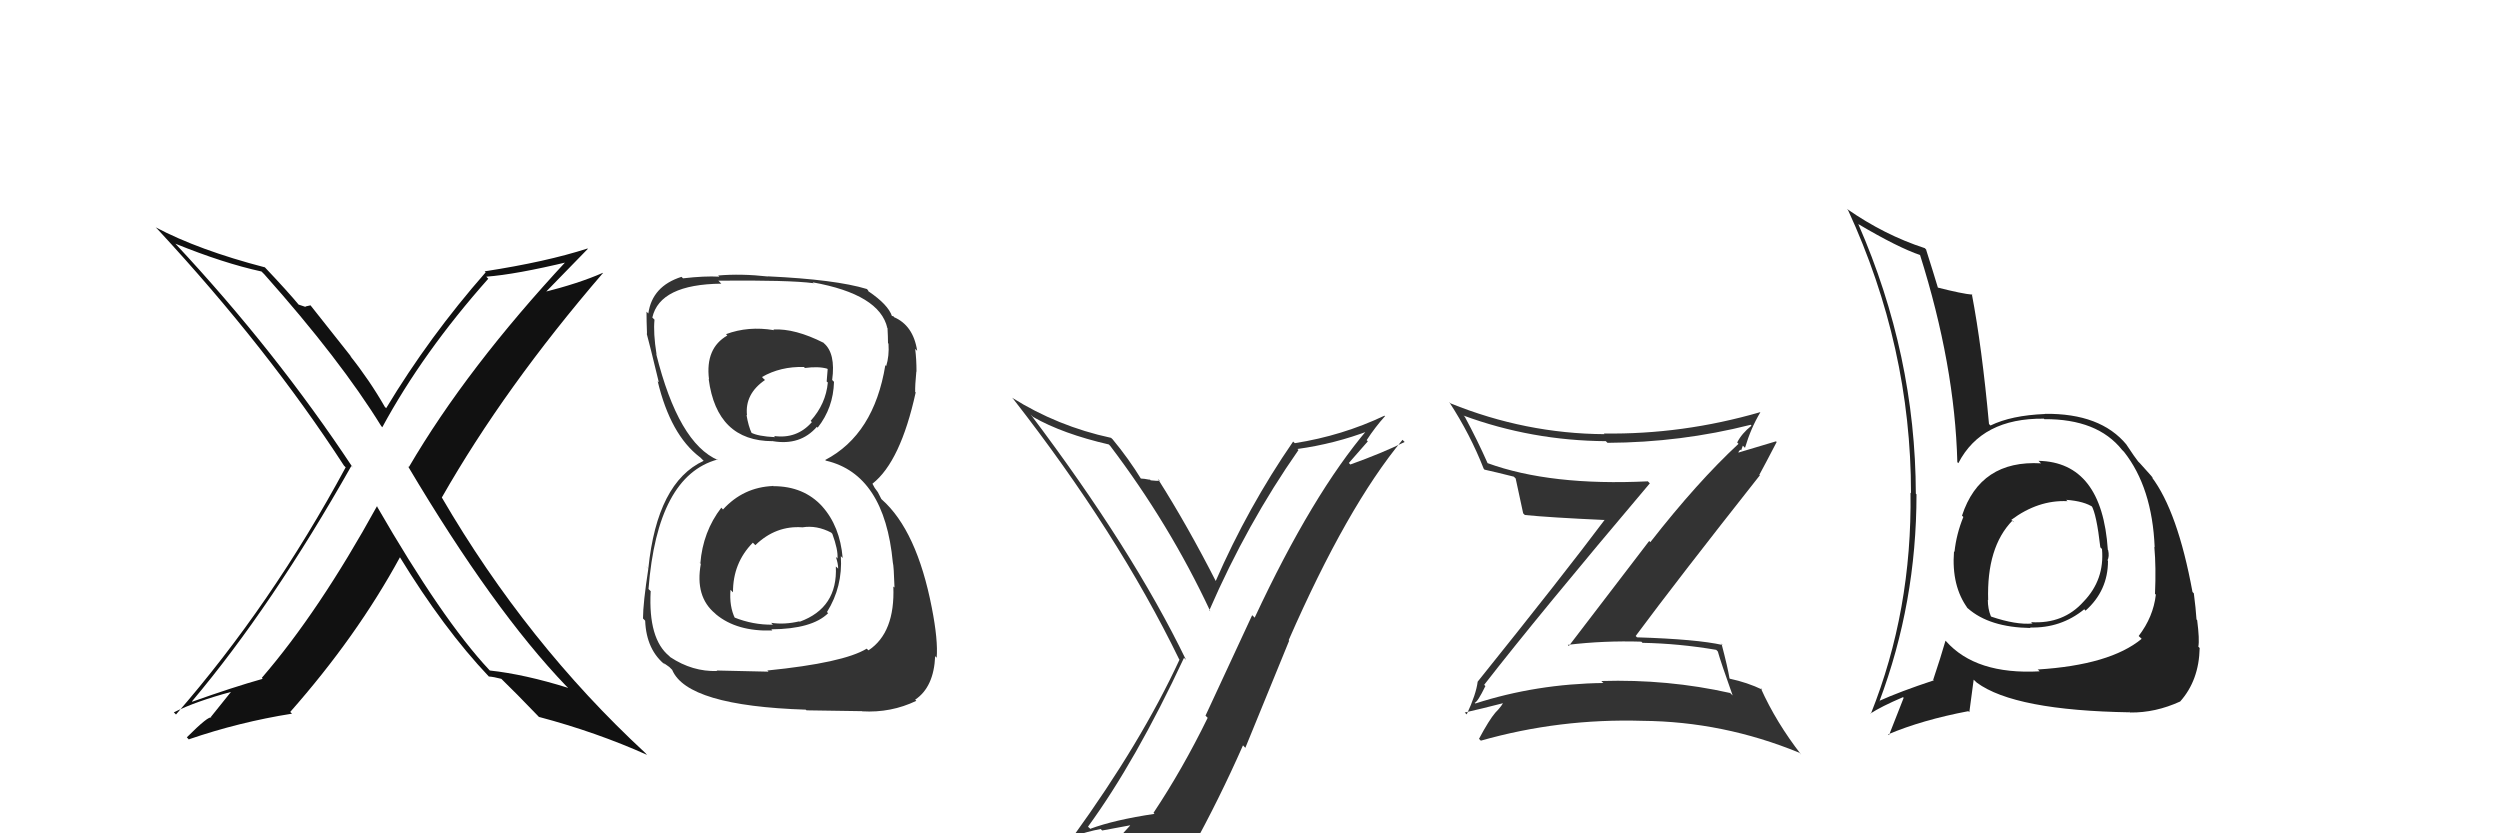 <svg xmlns="http://www.w3.org/2000/svg" width="150" height="50" viewBox="0,0,150,50"><path fill="#111" d="M22.61 30.37L22.72 30.47L22.62 30.37Q19.13 36.71 15.71 40.67L15.76 40.73L15.76 40.73Q13.98 41.23 11.54 42.10L11.54 42.10L11.52 42.08Q16.32 36.38 21.08 27.96L21.18 28.07L21.15 28.03Q16.52 21.04 10.55 14.65L10.63 14.73L10.52 14.62Q13.40 15.79 15.69 16.29L15.84 16.44L15.86 16.46Q20.43 21.60 22.87 25.56L22.93 25.63L22.94 25.63Q25.37 21.14 29.30 16.72L29.25 16.68L29.18 16.60Q30.94 16.47 34.14 15.70L34.17 15.73L34.04 15.60Q28.00 22.09 24.53 28.03L24.56 28.06L24.47 27.96Q29.59 36.59 33.97 41.16L34.08 41.26L34.08 41.27Q31.49 40.46 29.39 40.23L29.37 40.21L29.35 40.19Q26.54 37.19 22.61 30.37ZM29.33 40.59L29.37 40.63L29.33 40.59Q29.62 40.61 30.08 40.73L30.15 40.80L30.07 40.72Q30.86 41.48 32.39 43.07L32.36 43.04L32.32 43.01Q35.79 43.93 38.84 45.30L38.82 45.29L38.71 45.17Q31.61 38.60 26.51 29.85L26.49 29.83L26.51 29.85Q30.28 23.23 36.18 16.38L36.29 16.48L36.17 16.37Q34.72 17.01 32.55 17.55L32.65 17.64L32.64 17.63Q33.52 16.72 35.27 14.93L35.20 14.86L35.25 14.91Q32.78 15.71 29.08 16.28L29.06 16.26L29.14 16.34Q25.76 20.19 23.17 24.49L23.12 24.44L23.10 24.43Q22.18 22.82 21.00 21.34L21.10 21.44L18.63 18.32L18.32 18.39L18.35 18.42Q18.13 18.35 17.90 18.27L17.89 18.26L17.98 18.35Q17.27 17.49 15.79 15.93L15.80 15.94L15.89 16.04Q11.93 15.01 9.34 13.64L9.30 13.60L9.49 13.79Q16.07 20.90 20.64 27.94L20.66 27.96L20.74 28.04Q16.30 36.28 10.56 42.87L10.42 42.73L10.43 42.74Q11.75 42.08 13.88 41.51L13.87 41.50L12.65 43.02L12.69 43.06Q12.54 42.91 11.21 44.24L11.37 44.41L11.33 44.36Q14.36 43.32 17.52 42.82L17.45 42.75L17.41 42.72Q21.41 38.19 24.00 33.43L24.08 33.51L23.98 33.41Q26.63 37.74 29.33 40.59Z"/><path fill="#222" d="M122.41 27.75L122.45 27.79L122.46 27.80Q118.82 27.59 117.72 30.94L117.74 30.96L117.80 31.02Q117.38 32.05 117.27 33.11L117.26 33.11L117.24 33.08Q117.08 35.17 118.07 36.51L117.97 36.40L118.07 36.50Q119.36 37.64 121.83 37.68L121.81 37.66L121.80 37.65Q123.65 37.70 125.05 36.56L125.05 36.55L125.13 36.64Q126.48 35.44 126.48 33.65L126.51 33.67L126.45 33.62Q126.57 33.39 126.49 33.01L126.35 32.87L126.47 32.99Q126.12 27.73 122.31 27.65ZM122.26 40.17L122.24 40.14L122.38 40.28Q118.55 40.49 116.76 38.47L116.65 38.36L116.73 38.44Q116.45 39.42 115.99 40.79L116.02 40.81L116.03 40.82Q114.00 41.49 112.74 42.06L112.85 42.17L112.76 42.09Q114.99 36.17 114.99 29.66L115.02 29.69L114.95 29.62Q114.93 21.30 111.50 13.45L111.60 13.56L111.49 13.44Q113.89 14.86 115.23 15.31L115.19 15.27L115.20 15.29Q117.29 21.91 117.44 27.73L117.38 27.67L117.50 27.79Q118.90 25.08 122.63 25.12L122.61 25.09L122.66 25.15Q125.85 25.13 127.33 27.00L127.33 27.00L127.44 27.11Q129.13 29.25 129.28 32.83L129.39 32.94L129.26 32.81Q129.37 34.03 129.30 35.63L129.28 35.61L129.35 35.68Q129.20 37.01 128.32 38.16L128.32 38.16L128.50 38.33Q126.60 39.90 122.26 40.17ZM127.86 42.80L127.70 42.64L127.82 42.75Q129.32 42.77 130.81 42.09L130.71 41.99L130.81 42.09Q131.94 40.82 131.98 38.88L132.00 38.90L131.90 38.80Q131.98 38.39 131.83 37.21L131.70 37.07L131.79 37.17Q131.75 36.52 131.63 35.60L131.64 35.61L131.55 35.52Q130.66 30.68 129.10 28.62L129.16 28.68L129.18 28.69Q129.20 28.68 128.40 27.80L128.43 27.83L128.29 27.69Q128.11 27.47 127.58 26.67L127.67 26.76L127.60 26.69Q126.04 24.79 122.69 24.83L122.76 24.90L122.70 24.84Q120.68 24.92 119.43 25.53L119.32 25.42L119.34 25.44Q118.92 20.84 118.31 17.64L118.40 17.73L118.35 17.68Q117.74 17.63 116.25 17.25L116.16 17.16L116.28 17.28Q116.02 16.41 115.56 14.96L115.62 15.03L115.49 14.89Q113.06 14.10 110.81 12.53L110.98 12.71L110.88 12.60Q114.66 20.80 114.66 29.59L114.77 29.70L114.63 29.56Q114.73 36.63 112.25 42.83L112.10 42.68L112.23 42.81Q112.85 42.40 114.18 41.83L114.21 41.86L114.22 41.87Q113.95 42.58 113.34 44.11L113.43 44.20L113.29 44.06Q115.32 43.20 118.10 42.67L118.16 42.73L118.42 40.78L118.61 40.96Q120.88 42.63 127.81 42.74ZM124.07 30.09L123.96 29.98L123.97 29.99Q125.07 30.07 125.61 30.45L125.63 30.47L125.48 30.32Q125.79 30.82 126.02 32.84L126.11 32.93L126.12 32.95Q126.28 34.78 125.02 36.09L125.02 36.09L125.02 36.09Q123.81 37.45 121.86 37.33L121.97 37.43L121.94 37.41Q120.96 37.50 119.48 37.00L119.57 37.09L119.45 36.97Q119.27 36.53 119.27 35.99L119.31 36.03L119.29 36.01Q119.19 32.83 120.75 31.23L120.86 31.34L120.73 31.25L120.68 31.19Q122.29 29.99 124.04 30.07Z"/><path fill="#333" d="M46.34 29.10L46.40 29.16L46.39 29.16Q44.60 29.23 43.38 30.57L43.24 30.42L43.28 30.46Q42.17 31.90 42.02 33.81L41.90 33.69L42.05 33.83Q41.69 35.80 42.91 36.81L43.05 36.95L42.96 36.86Q44.21 37.90 46.34 37.83L46.34 37.83L46.28 37.76Q48.73 37.74 49.69 36.79L49.70 36.81L49.62 36.72Q50.57 35.20 50.45 33.37L50.46 33.38L50.56 33.48Q50.40 31.57 49.32 30.37L49.39 30.44L49.34 30.39Q48.23 29.17 46.40 29.17ZM46.35 19.71L46.40 19.76L46.44 19.81Q44.90 19.55 43.56 20.05L43.71 20.20L43.64 20.13Q42.31 20.89 42.54 22.76L42.58 22.80L42.52 22.74Q43.01 26.47 46.36 26.47L46.33 26.43L46.37 26.47Q48.02 26.75 49.01 25.61L48.87 25.47L49.06 25.66Q50.00 24.47 50.04 22.91L50.01 22.88L49.93 22.80Q50.15 21.19 49.42 20.58L49.37 20.53L49.42 20.57Q47.70 19.70 46.41 19.77ZM46.10 40.29L46.12 40.30L42.99 40.23L43.03 40.26Q41.55 40.31 40.22 39.43L40.25 39.46L40.15 39.36Q38.89 38.33 39.04 35.48L39.06 35.49L38.91 35.34Q39.44 28.56 43.05 27.57L42.99 27.51L43.09 27.61Q40.71 26.60 39.37 21.23L39.54 21.39L39.39 21.24Q39.19 19.98 39.27 19.18L39.09 19.00L39.14 19.05Q39.59 17.06 43.28 17.02L43.16 16.90L43.10 16.84Q47.35 16.80 48.80 16.99L48.92 17.10L48.76 16.94Q52.78 17.66 53.24 19.68L53.18 19.61L53.25 19.68Q53.28 20.21 53.28 20.59L53.25 20.56L53.31 20.62Q53.36 21.36 53.17 21.97L53.17 21.96L53.12 21.91Q52.44 26.07 49.51 27.60L49.58 27.66L49.56 27.64Q53.07 28.46 53.57 33.75L53.46 33.64L53.57 33.75Q53.63 33.96 53.67 35.25L53.61 35.20L53.60 35.19Q53.71 37.96 52.11 39.02L52.12 39.03L52.00 38.92Q50.61 39.77 46.04 40.23ZM48.37 42.60L48.39 42.62L51.72 42.67L51.73 42.68Q53.46 42.78 54.98 42.05L55.06 42.13L54.91 41.98Q56.03 41.23 56.11 39.37L56.24 39.50L56.20 39.47Q56.29 38.41 55.91 36.47L55.83 36.39L55.91 36.47Q55.01 31.83 52.91 29.97L52.88 29.94L52.67 29.53L52.48 29.27L52.35 29.03L52.35 29.02Q54.03 27.70 54.94 23.55L54.96 23.56L54.91 23.52Q54.90 23.12 54.98 22.29L54.94 22.26L54.99 22.30Q54.99 21.54 54.91 20.93L54.86 20.88L55.03 21.05Q54.80 19.52 53.62 19.02L53.69 19.09L53.60 18.97L53.52 18.96L53.52 18.97Q53.29 18.28 52.11 17.48L52.07 17.44L52.11 17.44L52.01 17.34Q50.14 16.77 46.07 16.58L46.05 16.55L46.08 16.59Q44.46 16.41 43.09 16.53L43.01 16.45L43.16 16.60Q42.28 16.55 40.98 16.70L41.07 16.79L40.89 16.61Q39.13 17.17 38.90 18.81L38.80 18.71L38.79 18.70Q38.79 19.23 38.82 20.03L38.84 20.05L38.80 20.01Q38.96 20.58 39.53 22.94L39.58 22.99L39.46 22.87Q40.23 26.08 41.98 27.42L42.00 27.43L42.10 27.53L42.22 27.65Q39.43 28.94 38.90 34.11L38.71 33.93L38.90 34.12Q38.58 36.20 38.58 37.11L38.52 37.05L38.71 37.24Q38.78 39.02 39.96 39.93L39.91 39.89L39.79 39.77Q39.90 39.83 40.16 40.02L40.35 40.21L40.33 40.19Q41.23 42.35 48.35 42.58ZM47.99 31.48L48.12 31.61L48.15 31.64Q49.00 31.50 49.88 31.96L49.79 31.87L49.94 32.03Q50.29 32.98 50.25 33.51L50.15 33.41L50.15 33.41Q50.29 33.81 50.29 34.12L50.21 34.04L50.15 33.99Q50.27 36.47 47.99 37.30L48.00 37.32L47.96 37.28Q47.07 37.49 46.27 37.37L46.43 37.54L46.37 37.48Q45.18 37.50 44.04 37.04L44.15 37.16L44.10 37.10Q43.75 36.38 43.83 35.39L43.86 35.42L43.98 35.54Q43.97 33.78 45.17 32.56L45.31 32.70L45.32 32.71Q46.55 31.52 48.15 31.64ZM48.24 22.02L48.31 22.10L48.29 22.08Q49.10 21.97 49.63 22.12L49.66 22.15L49.60 22.89L49.67 22.95Q49.55 24.24 48.64 25.25L48.75 25.37L48.71 25.33Q47.81 26.35 46.44 26.16L46.33 26.05L46.51 26.23Q45.47 26.18 45.05 25.95L44.95 25.85L45.11 26.01Q44.90 25.57 44.79 24.89L44.85 24.95L44.82 24.92Q44.68 23.64 45.90 22.80L45.79 22.70L45.72 22.62Q46.83 21.98 48.24 22.02Z"/><path fill="#333" d="M65.38 49.69L65.35 49.67L65.28 49.60Q68.14 45.68 71.04 39.47L71.06 39.49L71.16 39.59Q67.94 32.95 61.84 24.87L61.89 24.92L61.99 25.02Q63.76 26.03 66.54 26.67L66.51 26.65L66.61 26.75Q70.18 31.46 72.62 36.68L72.49 36.55L72.56 36.62Q74.82 31.42 77.91 27.00L77.77 26.87L77.84 26.94Q80.09 26.63 82.18 25.83L82.08 25.74L82.08 25.73Q78.75 29.63 75.28 37.06L75.13 36.91L72.33 42.94L72.46 43.07Q70.96 46.14 69.21 48.77L69.28 48.84L69.28 48.83Q66.86 49.19 65.41 49.73ZM71.55 51.03L71.56 51.04L71.49 50.96Q73.13 48.00 74.58 44.72L74.72 44.87L77.35 38.44L77.32 38.41Q80.83 30.39 84.15 26.39L84.11 26.35L84.28 26.52Q82.92 27.19 81.02 27.87L80.93 27.78L82.07 26.48L82.00 26.41Q82.49 25.65 83.10 24.97L83.23 25.09L83.07 24.94Q80.54 26.14 77.69 26.59L77.57 26.48L77.59 26.49Q74.87 30.44 72.93 34.89L73.02 34.98L73.00 34.97Q71.26 31.55 69.47 28.73L69.41 28.67L69.59 28.85Q69.41 28.86 69.04 28.82L68.90 28.68L69.02 28.79Q68.61 28.71 68.42 28.71L68.36 28.65L68.50 28.79Q67.70 27.49 66.75 26.35L66.65 26.26L66.66 26.27Q63.46 25.58 60.72 23.86L60.88 24.02L60.79 23.93Q67.05 31.95 70.75 39.56L70.73 39.54L70.77 39.58Q68.48 44.53 64.41 50.16L64.43 50.19L64.42 50.18Q65.24 49.89 66.04 49.74L66.13 49.83L67.80 49.52L67.81 49.53Q67.15 50.20 65.97 51.84L65.87 51.74L65.83 51.70Q68.29 51.27 71.57 51.04Z"/><path fill="#333" d="M89.15 41.20L89.11 41.15L89.05 41.09Q92.29 36.92 98.99 29.00L98.84 28.85L98.87 28.88Q93.03 29.16 89.26 27.79L89.26 27.79L89.26 27.80Q88.65 26.42 87.89 25.01L87.75 24.87L87.80 24.93Q91.90 26.44 96.35 26.47L96.41 26.53L96.45 26.57Q100.85 26.55 105.03 25.49L105.02 25.47L105.09 25.54Q104.50 26.01 104.23 26.55L104.32 26.64L104.31 26.63Q101.84 28.92 99.02 32.53L98.95 32.46L94.13 38.76L94.07 38.69Q96.24 38.43 98.48 38.50L98.55 38.57L98.55 38.57Q100.73 38.61 102.97 38.99L102.96 38.98L103.07 39.09Q103.24 39.71 103.96 41.73L103.91 41.68L103.81 41.58Q100.08 40.74 96.08 40.86L96.17 40.95L96.21 40.98Q92.18 41.03 88.52 42.21L88.43 42.12L88.48 42.17Q88.66 42.12 89.12 41.17ZM88.00 42.86L87.90 42.77L87.89 42.75Q88.79 42.55 90.39 42.14L90.43 42.18L90.27 42.01Q90.14 42.34 89.72 42.76L89.73 42.77L89.72 42.76Q89.35 43.19 88.74 44.33L88.86 44.45L88.85 44.44Q93.56 43.10 98.55 43.25L98.63 43.33L98.55 43.25Q103.39 43.29 107.95 45.16L107.97 45.17L108.08 45.29Q106.57 43.35 105.65 41.30L105.66 41.30L105.74 41.38Q104.85 40.95 103.78 40.72L103.84 40.77L103.77 40.70Q103.67 40.07 103.29 38.62L103.20 38.54L103.36 38.70Q101.80 38.35 98.22 38.24L98.27 38.29L98.14 38.16Q100.57 34.88 105.59 28.52L105.61 28.53L105.56 28.49Q105.91 27.85 106.60 26.52L106.56 26.48L104.22 27.18L104.29 27.25Q104.28 27.09 104.43 26.98L104.47 27.02L104.57 26.74L104.70 26.87Q105.05 25.69 105.62 24.74L105.76 24.88L105.61 24.73Q100.95 26.08 96.23 26.01L96.26 26.04L96.27 26.05Q91.52 26.02 87.03 24.20L87.10 24.27L86.95 24.12Q88.22 26.07 89.02 28.12L89.08 28.19L89.08 28.18Q89.76 28.33 90.83 28.60L90.96 28.73L90.94 28.71Q91.08 29.35 91.39 30.80L91.42 30.83L91.49 30.90Q92.97 31.05 96.28 31.20L96.24 31.16L96.28 31.19Q93.83 34.46 88.66 40.90L88.78 41.02L88.66 40.90Q88.57 41.65 88.00 42.87Z"/></svg>